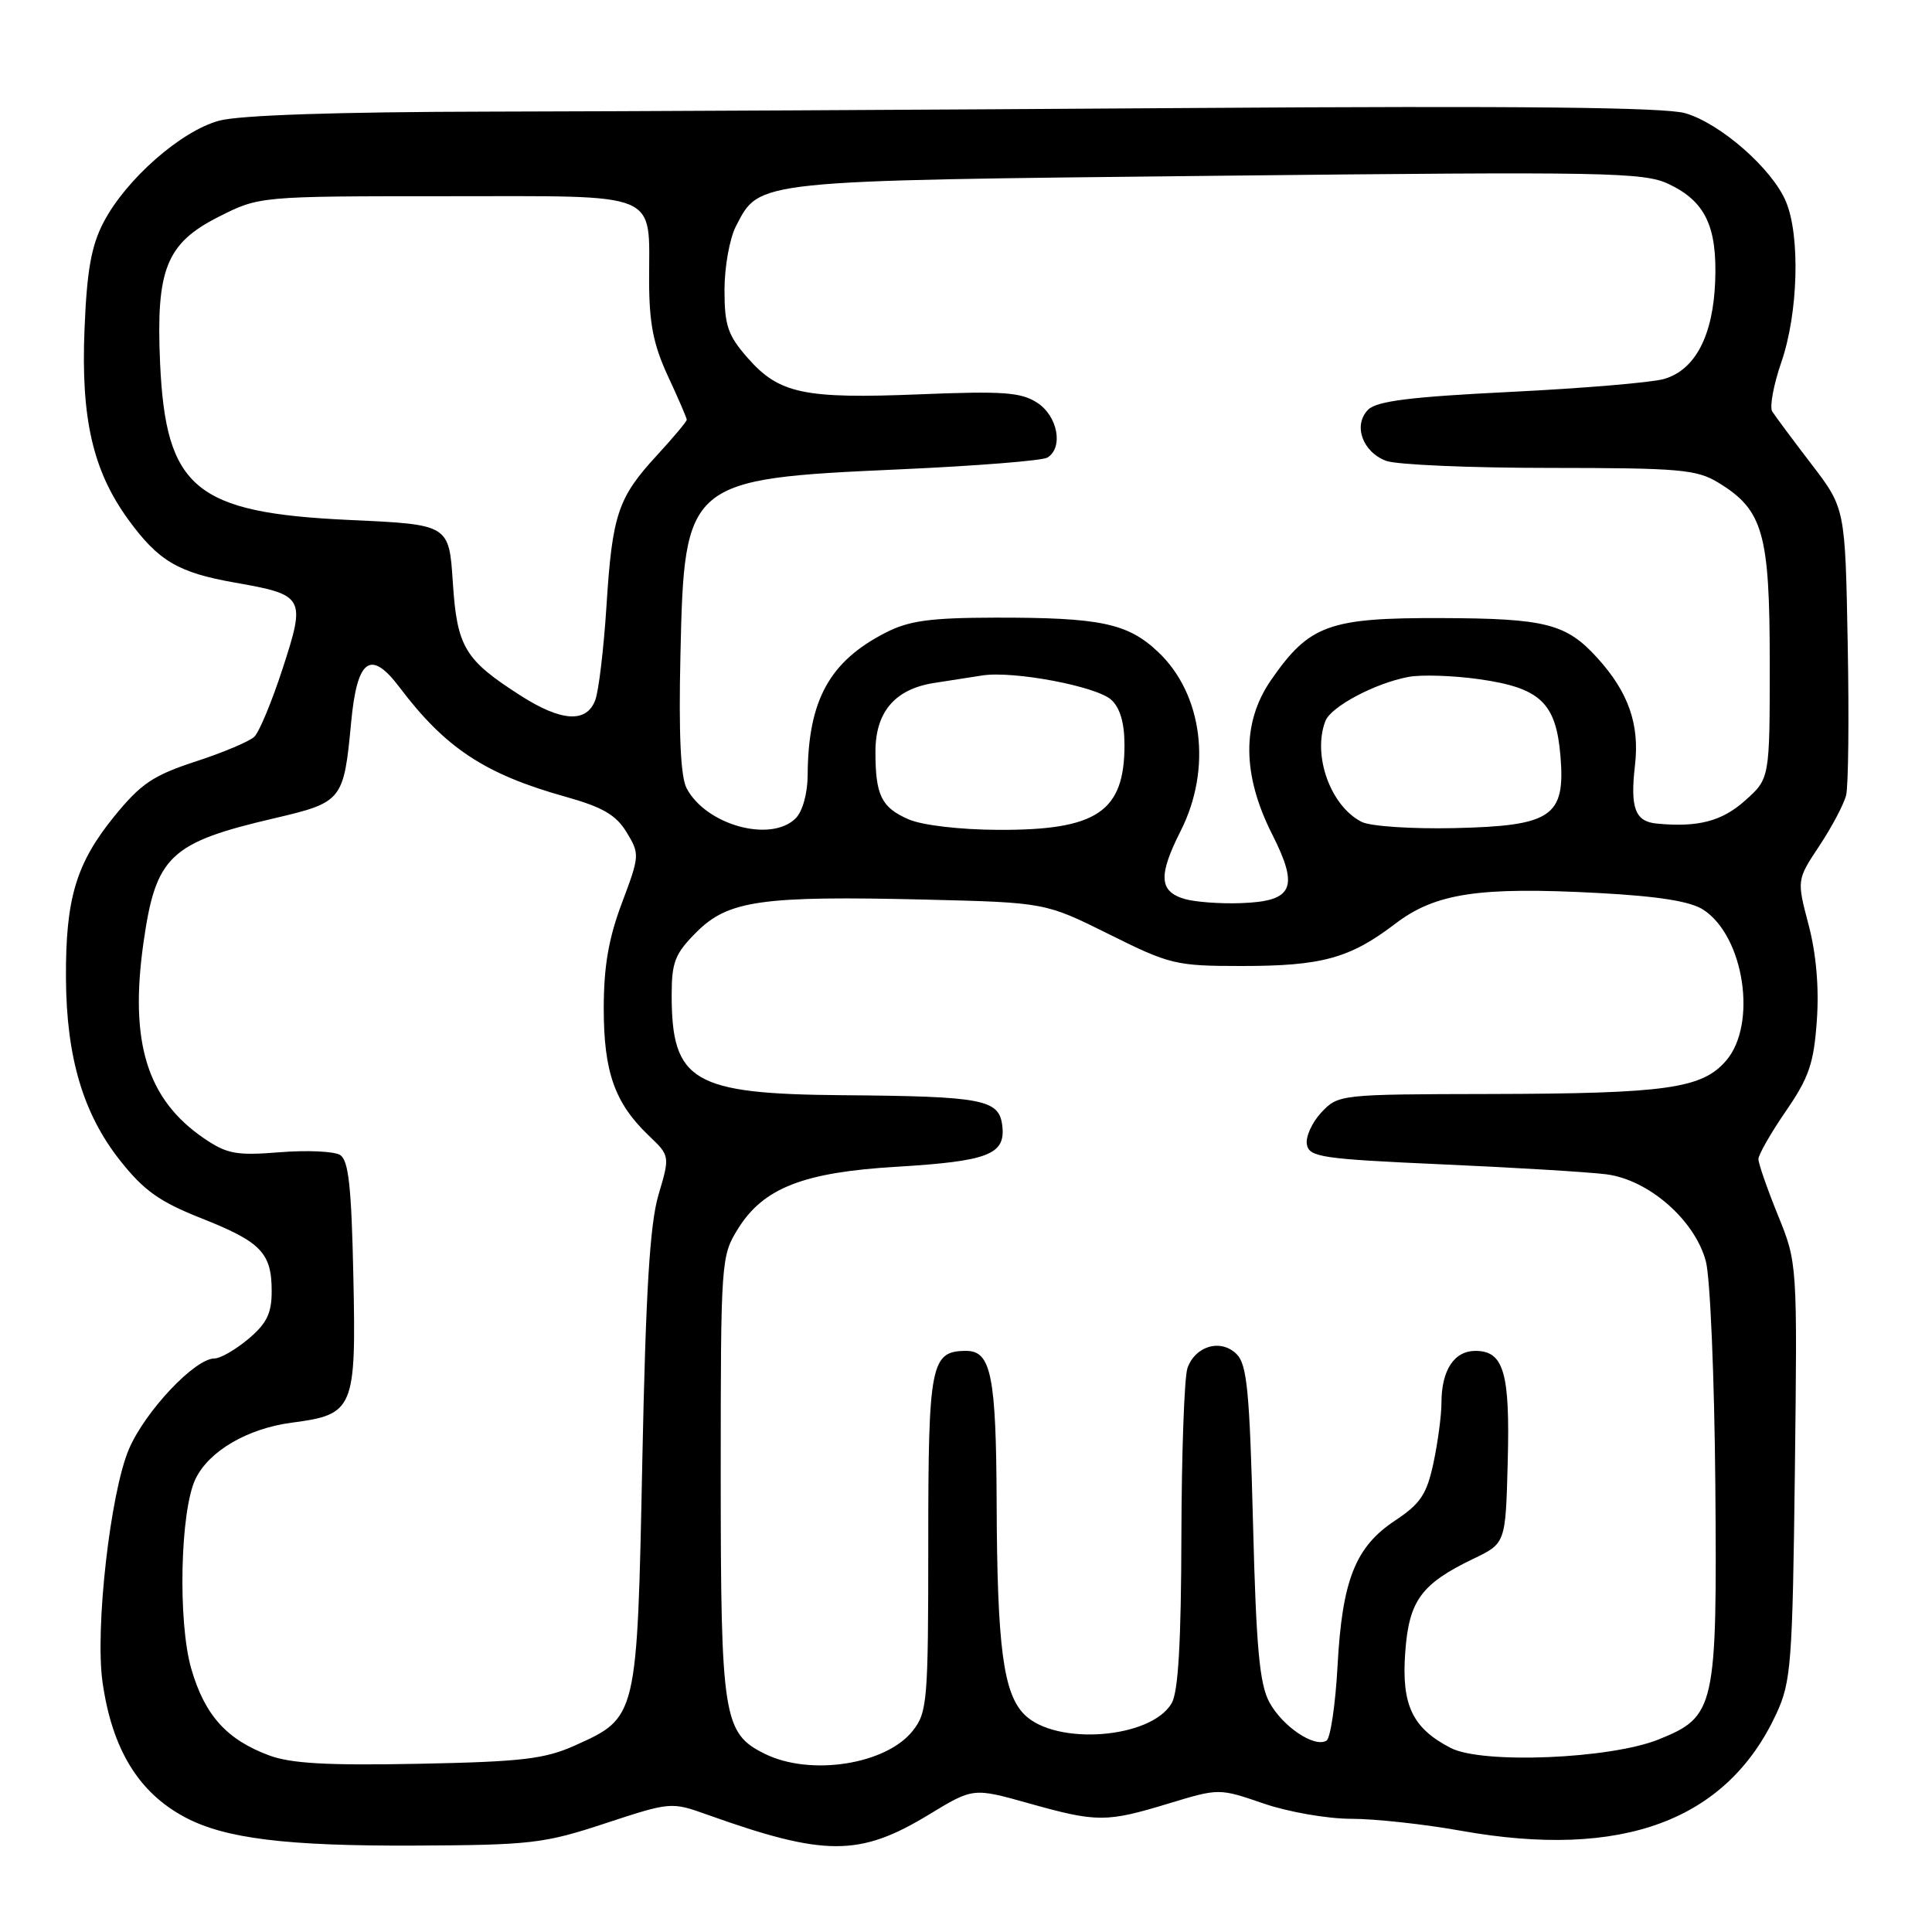 <?xml version="1.0" encoding="UTF-8" standalone="no"?>
<!DOCTYPE svg PUBLIC "-//W3C//DTD SVG 1.1//EN" "http://www.w3.org/Graphics/SVG/1.1/DTD/svg11.dtd" >
<svg xmlns="http://www.w3.org/2000/svg" xmlns:xlink="http://www.w3.org/1999/xlink" version="1.1" viewBox="0 0 256 256">
 <g >
 <path fill="currentColor"
d=" M 80.21 241.60 C 88.85 238.76 88.95 238.75 93.71 240.45 C 109.30 246.02 113.91 246.02 123.09 240.44 C 128.95 236.88 128.95 236.88 136.29 238.94 C 145.37 241.49 146.57 241.49 154.86 238.97 C 161.53 236.95 161.53 236.95 167.42 238.97 C 170.66 240.09 175.88 241.00 179.03 241.00 C 182.17 241.00 188.73 241.71 193.62 242.59 C 214.97 246.40 228.83 241.25 235.39 227.05 C 237.33 222.84 237.52 220.43 237.83 194.93 C 238.16 167.36 238.16 167.36 235.58 161.01 C 234.16 157.51 233.00 154.17 233.00 153.59 C 233.00 153.00 234.64 150.14 236.63 147.24 C 239.70 142.78 240.34 140.91 240.74 135.23 C 241.05 130.89 240.66 126.39 239.65 122.55 C 238.08 116.59 238.08 116.59 241.08 112.07 C 242.73 109.58 244.32 106.57 244.62 105.37 C 244.92 104.18 245.02 95.14 244.83 85.27 C 244.50 67.34 244.50 67.34 240.00 61.47 C 237.53 58.24 235.20 55.11 234.83 54.52 C 234.46 53.93 235.00 50.99 236.04 47.98 C 238.27 41.53 238.56 31.28 236.65 26.72 C 234.84 22.38 227.99 16.37 223.31 15.00 C 220.62 14.22 201.42 14.01 158.00 14.31 C 124.17 14.54 82.27 14.76 64.88 14.79 C 44.59 14.83 31.76 15.26 29.04 15.99 C 23.99 17.35 16.69 23.76 13.72 29.46 C 12.10 32.56 11.51 35.84 11.20 43.62 C 10.71 55.43 12.30 62.35 16.95 68.78 C 20.97 74.32 23.57 75.87 31.13 77.20 C 40.36 78.82 40.53 79.13 37.46 88.56 C 36.04 92.93 34.35 97.01 33.69 97.63 C 33.04 98.25 29.53 99.73 25.90 100.91 C 20.30 102.74 18.67 103.84 15.15 108.16 C 10.08 114.40 8.68 119.07 8.74 129.64 C 8.80 140.11 11.02 147.59 15.91 153.77 C 19.06 157.76 21.15 159.24 26.66 161.42 C 34.60 164.56 36.00 166.01 36.00 171.10 C 36.00 174.03 35.34 175.37 32.92 177.41 C 31.23 178.83 29.21 180.00 28.43 180.00 C 25.83 180.00 19.27 186.95 17.09 192.00 C 14.62 197.76 12.57 215.83 13.59 222.92 C 14.86 231.79 18.35 237.51 24.50 240.79 C 29.80 243.62 37.93 244.62 54.91 244.55 C 70.38 244.48 72.09 244.28 80.21 241.60 Z  M 35.66 232.60 C 30.04 230.51 27.14 227.29 25.35 221.14 C 23.55 214.94 23.87 200.21 25.90 195.98 C 27.68 192.27 32.80 189.28 38.67 188.51 C 46.91 187.43 47.20 186.74 46.82 169.05 C 46.57 157.23 46.19 153.73 45.06 153.04 C 44.27 152.55 40.67 152.39 37.06 152.68 C 31.30 153.14 30.08 152.91 27.02 150.83 C 19.48 145.67 17.14 138.11 19.01 124.92 C 20.64 113.42 22.50 111.65 36.37 108.42 C 45.37 106.31 45.55 106.09 46.53 95.69 C 47.32 87.29 49.11 86.00 52.93 91.06 C 59.00 99.11 64.26 102.58 74.86 105.55 C 79.84 106.94 81.62 107.97 83.03 110.28 C 84.78 113.17 84.76 113.39 82.41 119.64 C 80.64 124.35 80.00 128.05 80.00 133.62 C 80.00 142.04 81.45 146.14 85.93 150.44 C 88.78 153.16 88.78 153.16 87.25 158.33 C 86.11 162.21 85.57 171.02 85.11 193.55 C 84.42 227.72 84.46 227.56 76.17 231.29 C 72.18 233.08 69.17 233.44 55.50 233.71 C 43.44 233.95 38.55 233.68 35.66 232.60 Z  M 101.34 232.39 C 95.84 229.68 95.50 227.54 95.50 195.50 C 95.50 167.02 95.54 166.43 97.79 162.82 C 101.15 157.41 106.46 155.33 118.84 154.60 C 130.94 153.87 133.25 152.98 132.81 149.19 C 132.40 145.67 130.32 145.27 111.65 145.12 C 91.82 144.96 89.00 143.31 89.00 131.85 C 89.00 127.47 89.44 126.36 92.30 123.50 C 96.49 119.31 100.94 118.68 122.56 119.20 C 138.50 119.59 138.50 119.59 146.95 123.79 C 155.02 127.81 155.80 128.00 164.55 128.00 C 175.16 128.00 178.86 126.98 184.84 122.43 C 190.19 118.34 195.91 117.48 211.84 118.33 C 219.80 118.76 224.00 119.43 225.71 120.55 C 231.12 124.09 232.87 135.72 228.72 140.54 C 225.54 144.24 220.83 144.91 197.42 144.96 C 177.53 145.00 177.33 145.02 175.08 147.41 C 173.84 148.74 172.98 150.65 173.17 151.66 C 173.49 153.33 175.17 153.57 191.01 154.28 C 200.63 154.70 210.45 155.30 212.83 155.60 C 218.44 156.31 224.56 161.64 226.03 167.11 C 226.61 169.25 227.17 182.59 227.29 196.75 C 227.53 226.38 227.29 227.45 219.79 230.48 C 213.38 233.07 196.38 233.77 192.22 231.61 C 187.15 228.99 185.69 225.93 186.20 218.95 C 186.69 212.09 188.31 209.88 195.22 206.55 C 199.50 204.50 199.50 204.50 199.78 193.75 C 200.10 181.88 199.26 179.00 195.50 179.00 C 192.68 179.00 191.00 181.56 191.00 185.89 C 191.00 187.54 190.52 191.13 189.94 193.86 C 189.05 198.01 188.22 199.25 184.86 201.48 C 179.59 204.96 177.84 209.38 177.23 220.78 C 176.95 225.88 176.29 230.32 175.77 230.64 C 174.18 231.63 169.93 228.77 168.19 225.54 C 166.89 223.11 166.45 218.33 166.03 201.78 C 165.58 184.40 165.24 180.80 163.86 179.43 C 161.78 177.35 158.37 178.33 157.34 181.30 C 156.93 182.51 156.57 192.50 156.54 203.50 C 156.51 217.53 156.13 224.15 155.26 225.67 C 152.56 230.38 139.92 231.36 135.74 227.19 C 132.94 224.38 132.13 218.22 132.06 199.18 C 132.00 182.34 131.33 179.00 128.04 179.00 C 123.33 179.00 123.00 180.68 123.00 204.44 C 123.00 225.38 122.88 226.89 120.95 229.33 C 117.43 233.81 107.38 235.38 101.34 232.39 Z  M 157.01 119.13 C 153.58 118.14 153.45 116.03 156.44 110.11 C 160.62 101.86 159.38 91.98 153.45 86.38 C 149.41 82.57 145.80 81.82 131.86 81.84 C 123.24 81.86 120.46 82.24 117.35 83.83 C 109.90 87.65 107.08 92.79 107.02 102.68 C 107.01 105.12 106.35 107.51 105.43 108.43 C 102.16 111.69 93.59 109.35 90.99 104.47 C 90.19 102.99 89.92 97.34 90.16 86.85 C 90.67 63.69 90.95 63.46 119.24 62.19 C 129.33 61.74 138.13 61.04 138.79 60.63 C 140.93 59.31 140.16 55.15 137.46 53.38 C 135.30 51.97 132.96 51.80 121.85 52.25 C 106.53 52.87 103.24 52.17 99.08 47.44 C 96.44 44.43 96.00 43.15 96.00 38.42 C 96.00 35.38 96.68 31.58 97.52 29.97 C 100.68 23.84 99.69 23.95 161.32 23.29 C 212.96 22.73 217.82 22.82 221.12 24.39 C 225.96 26.68 227.55 30.02 227.27 37.28 C 226.99 44.50 224.62 49.03 220.48 50.22 C 218.84 50.69 209.69 51.46 200.14 51.93 C 186.94 52.58 182.43 53.14 181.29 54.28 C 179.27 56.31 180.51 59.86 183.65 61.06 C 185.01 61.58 194.76 62.00 205.32 62.00 C 222.58 62.01 224.82 62.20 227.70 63.96 C 233.62 67.57 234.50 70.65 234.50 87.83 C 234.50 103.17 234.50 103.17 231.23 106.08 C 228.17 108.82 225.01 109.65 219.54 109.13 C 216.66 108.86 215.99 107.08 216.64 101.43 C 217.28 95.98 215.78 91.71 211.63 87.15 C 207.53 82.64 204.79 81.94 190.98 81.90 C 176.08 81.85 173.50 82.78 168.42 90.11 C 164.53 95.73 164.58 102.66 168.56 110.53 C 172.17 117.67 171.37 119.43 164.40 119.67 C 161.70 119.77 158.38 119.52 157.01 119.13 Z  M 120.40 108.57 C 116.79 107.00 116.00 105.39 116.00 99.61 C 116.00 94.34 118.58 91.31 123.75 90.50 C 125.81 90.18 128.70 89.73 130.17 89.50 C 134.27 88.86 145.27 90.93 147.24 92.72 C 148.41 93.78 149.00 95.78 149.00 98.72 C 149.00 107.56 145.35 110.02 132.30 109.96 C 127.20 109.94 122.20 109.35 120.40 108.57 Z  M 180.42 108.90 C 176.30 106.81 173.88 100.08 175.62 95.54 C 176.35 93.64 182.17 90.54 186.60 89.70 C 188.31 89.37 192.55 89.51 196.02 90.00 C 204.10 91.15 206.18 93.11 206.77 100.19 C 207.43 108.22 205.63 109.44 192.65 109.73 C 187.02 109.85 181.57 109.49 180.42 108.90 Z  M 68.95 92.15 C 61.56 87.42 60.56 85.74 60.00 77.15 C 59.50 69.50 59.50 69.50 46.34 68.90 C 25.85 67.96 21.96 64.73 21.21 48.05 C 20.66 35.70 22.04 32.24 28.93 28.75 C 34.36 26.00 34.36 26.00 59.14 26.00 C 87.92 26.00 85.99 25.20 86.01 37.18 C 86.02 42.87 86.58 45.69 88.51 49.85 C 89.88 52.79 91.00 55.39 91.00 55.62 C 91.00 55.85 89.22 57.97 87.05 60.33 C 81.87 65.95 81.13 68.17 80.36 80.31 C 80.00 85.92 79.34 91.51 78.88 92.75 C 77.74 95.84 74.39 95.64 68.95 92.15 Z "/>
</g>
</svg>